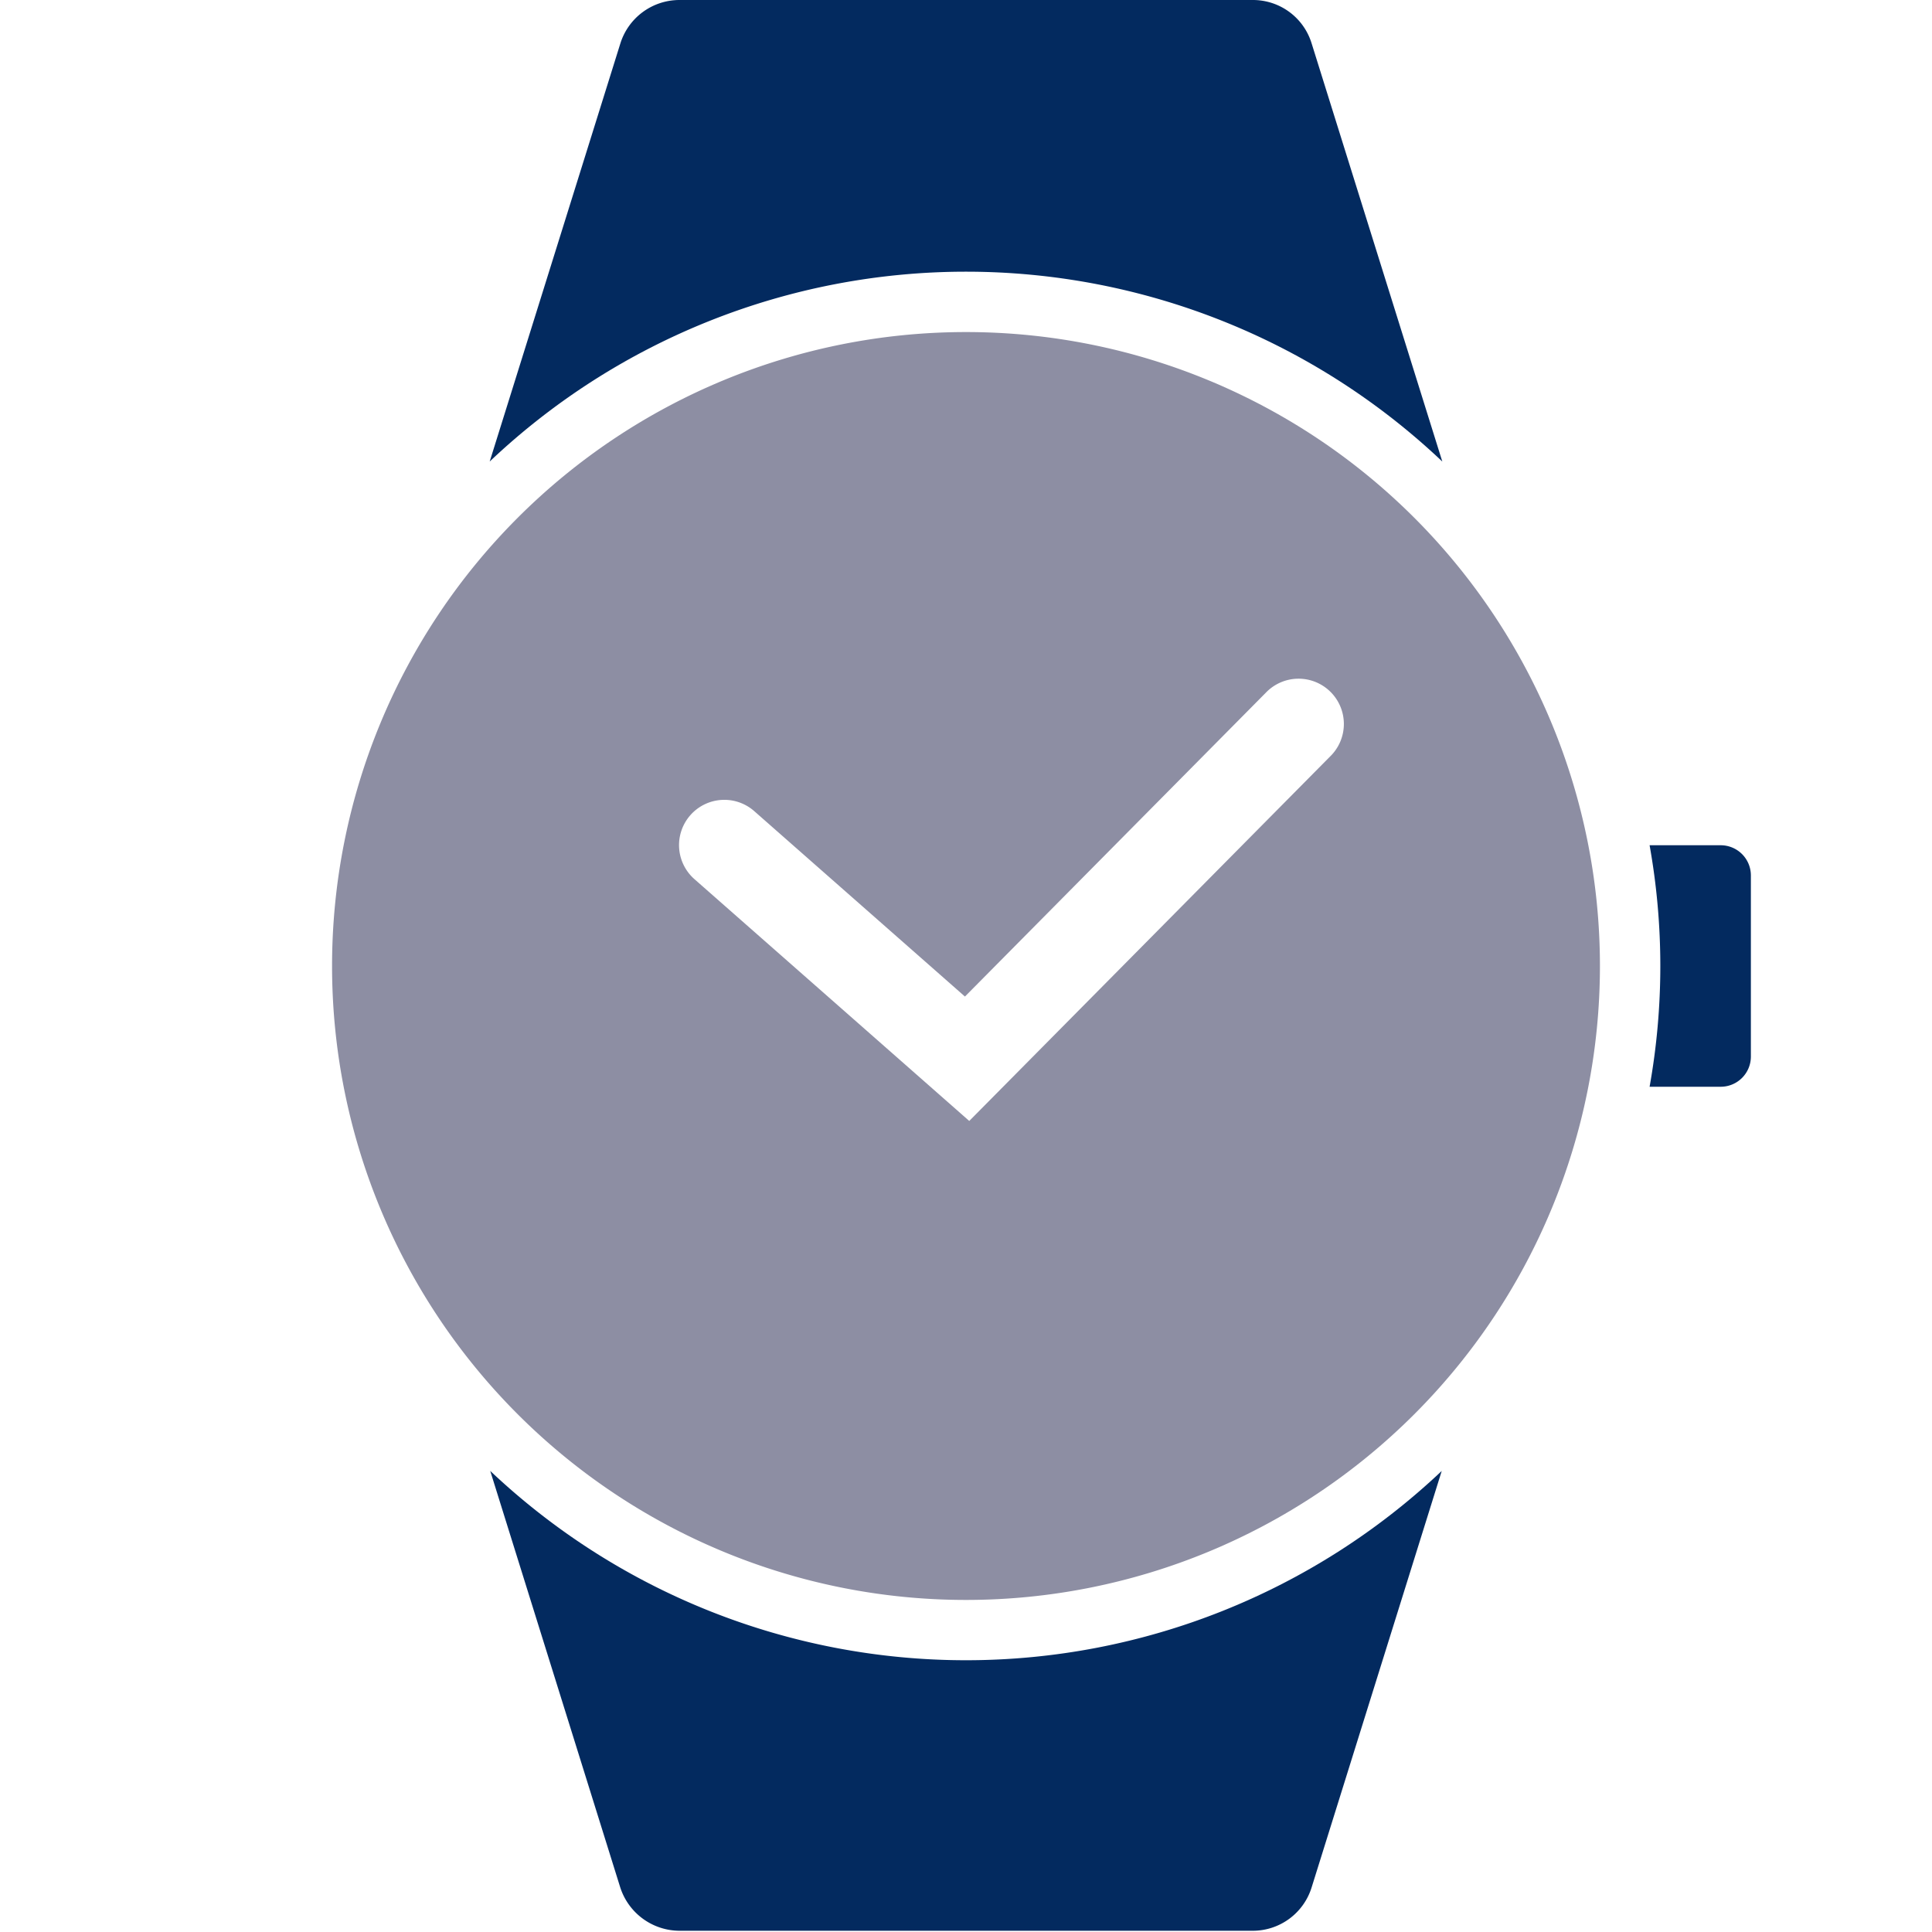 <svg xmlns="http://www.w3.org/2000/svg" viewBox="0 0 64 64" aria-labelledby="title"
aria-describedby="desc" role="img" xmlns:xlink="http://www.w3.org/1999/xlink"
width="64" height="64">
  <title>Watch</title>
  <desc>A solid styled icon from Orion Icon Library.</desc>
  <path data-name="layer2"
  d="M32 11a21 21 0 1 0 21 21 21 21 0 0 0-21-21zm12.065 14.056L32.108 37.133l-9.1-8.007a1.5 1.5 0 1 1 1.982-2.252l6.975 6.138 9.969-10.067a1.5 1.5 0 1 1 2.131 2.111z"
  fill="#8d8ea3"></path>
  <path data-name="layer1" d="M47.778 15.288L43.446 1.427A2.033 2.033 0 0 0 41.505 0h-19a2.052 2.052 0 0 0-1.955 1.44l-4.328 13.848a22.938 22.938 0 0 1 31.555 0zM16.241 48.73l4.3 13.776a2.071 2.071 0 0 0 1.976 1.453H41.5a2.041 2.041 0 0 0 1.948-1.432l4.311-13.8a22.938 22.938 0 0 1-31.518 0zM57 28h-2.355a22.687 22.687 0 0 1 0 8H57a1 1 0 0 0 1-1v-6a1 1 0 0 0-1-1z"
  fill="#032a5f"></path>
</svg>